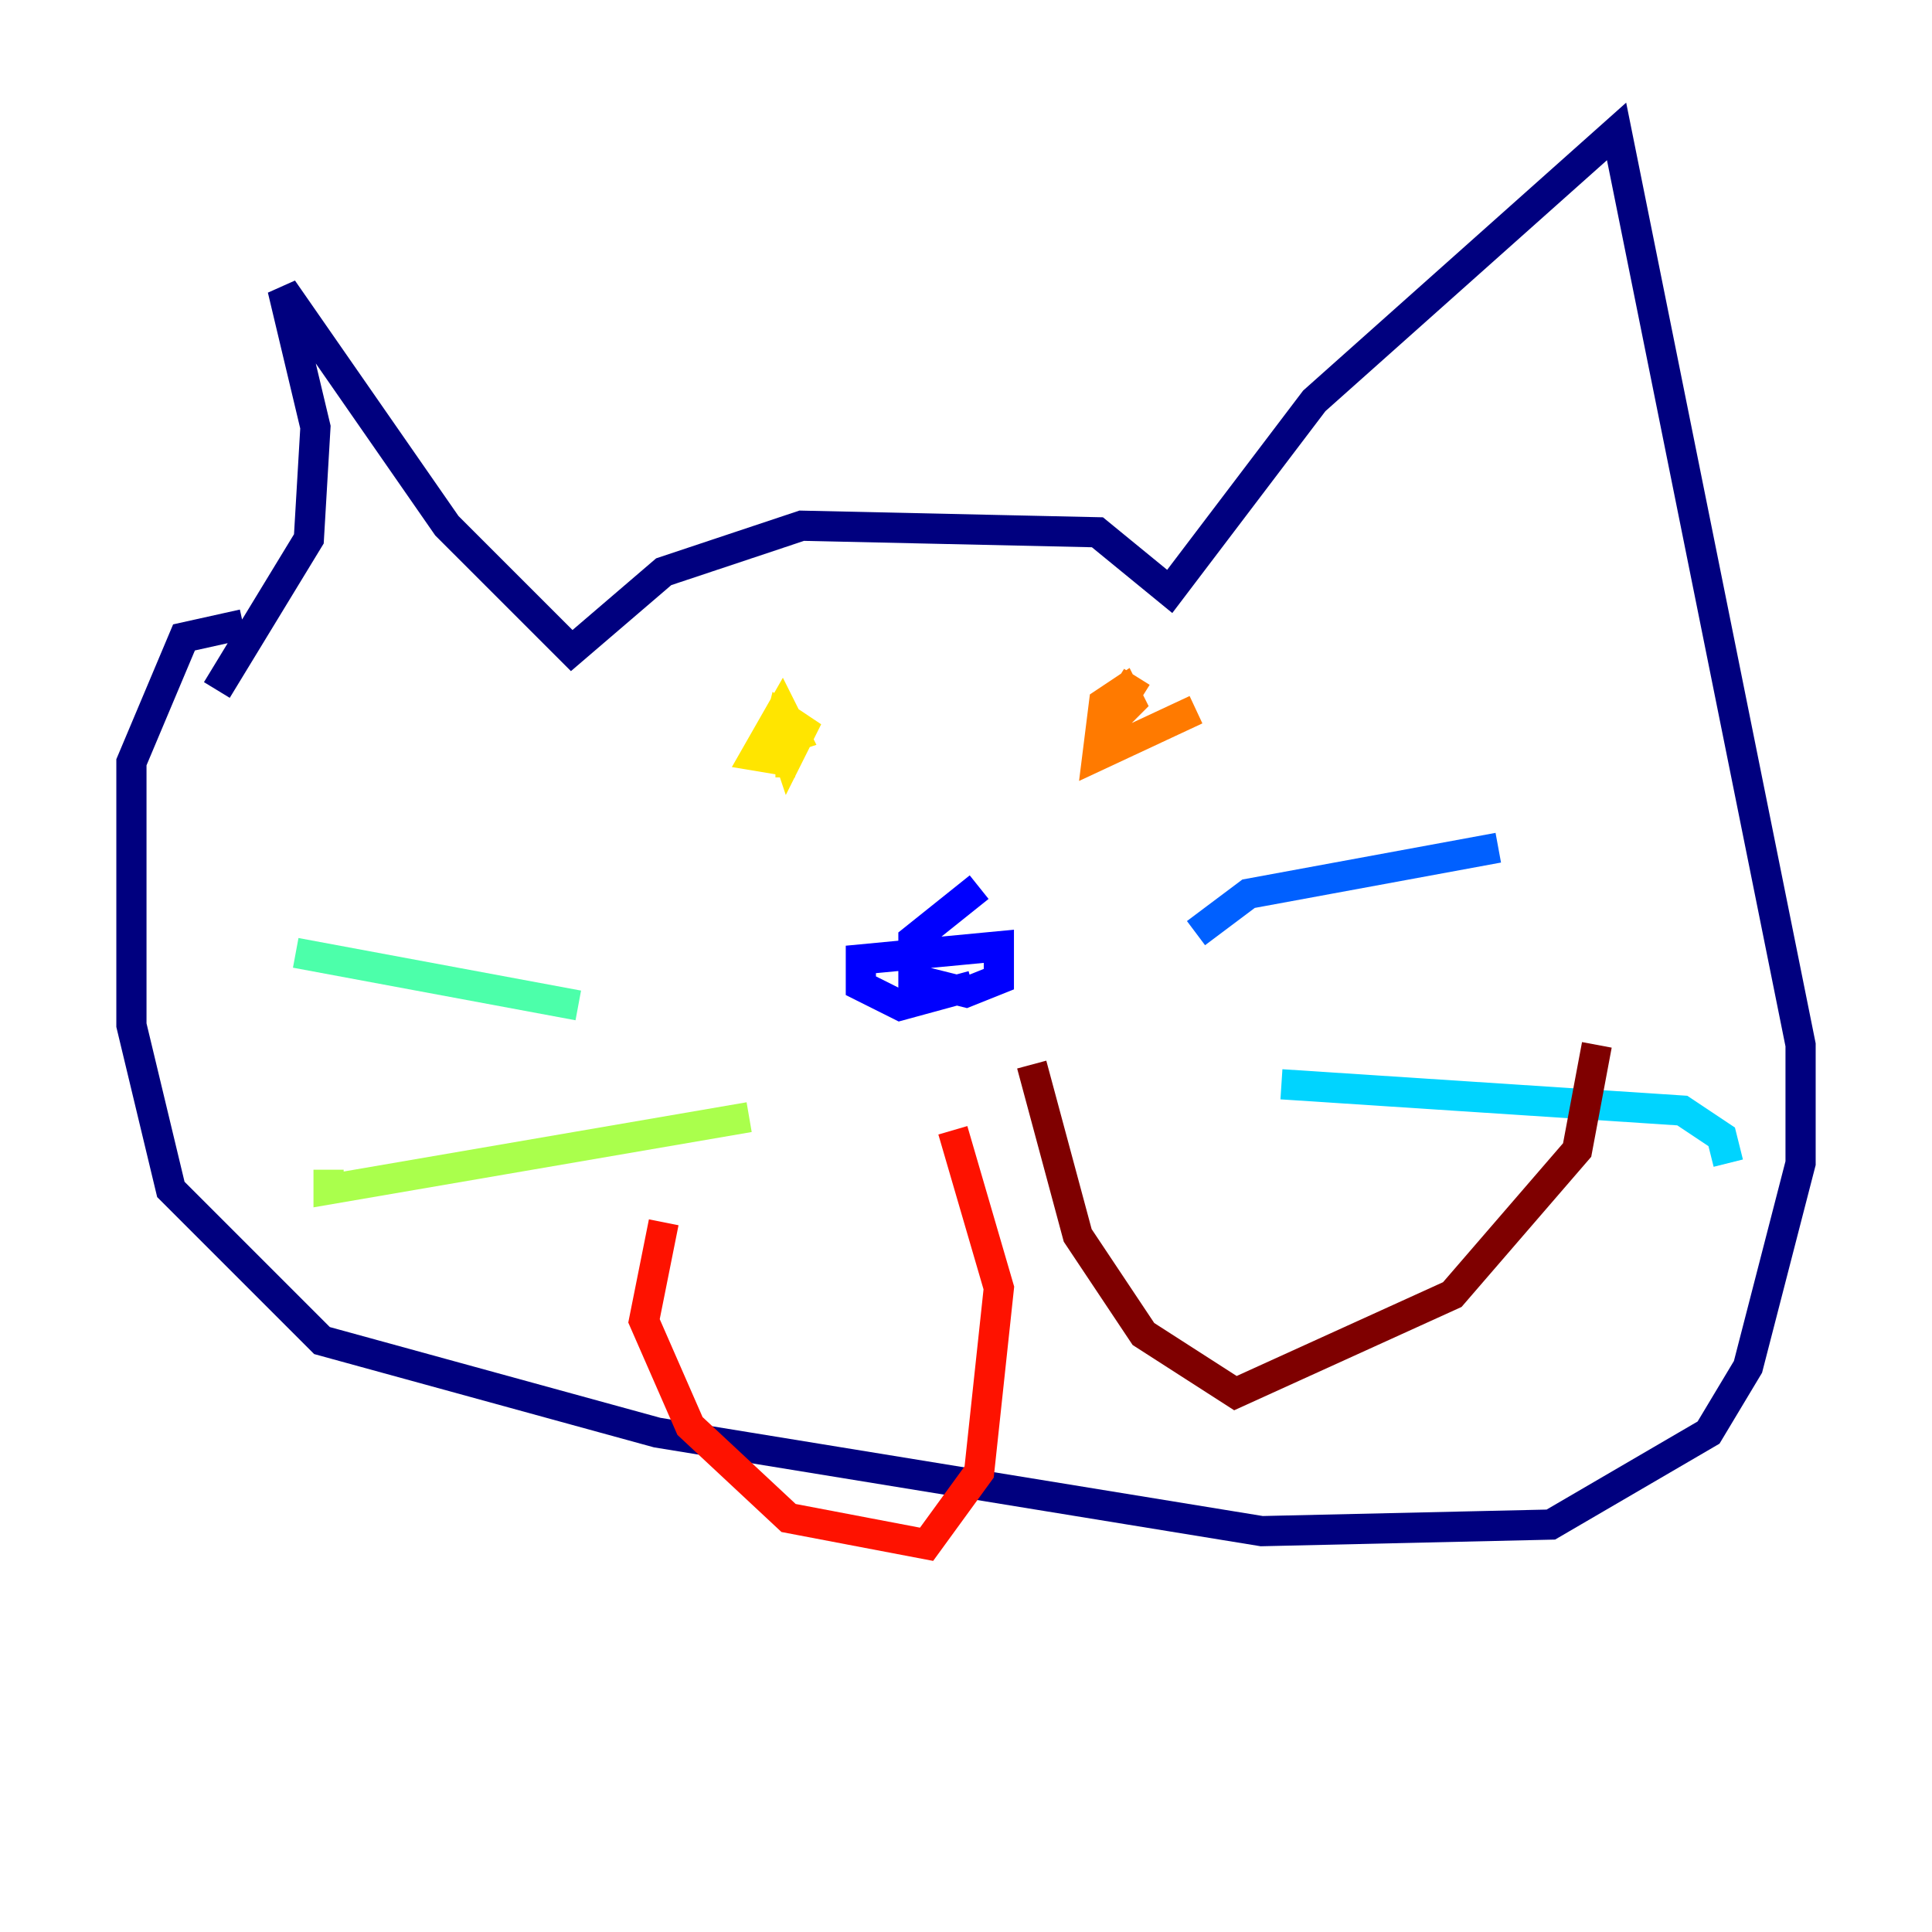 <?xml version="1.0" encoding="utf-8" ?>
<svg baseProfile="tiny" height="128" version="1.2" viewBox="0,0,128,128" width="128" xmlns="http://www.w3.org/2000/svg" xmlns:ev="http://www.w3.org/2001/xml-events" xmlns:xlink="http://www.w3.org/1999/xlink"><defs /><polyline fill="none" points="14.367,45.714 20.463,35.701 20.898,28.299 18.721,19.157 29.605,34.83 37.878,43.102 43.973,37.878 53.116,34.83 72.707,35.265 77.497,39.184 87.075,26.558 107.102,8.707 119.293,69.225 119.293,77.061 115.809,90.558 113.197,94.912 102.748,101.007 83.592,101.442 43.537,94.912 21.333,88.816 11.32,78.803 8.707,67.918 8.707,50.503 12.191,42.231 16.109,41.361" stroke="#00007f" stroke-width="2" /><polyline fill="none" points="64.871,58.776 60.517,62.258 60.517,64.871 64.0,65.742 66.177,64.871 66.177,62.694 57.034,63.565 57.034,65.306 59.646,66.612 64.435,65.306" stroke="#0000fe" stroke-width="2" /><polyline fill="none" points="79.238,61.823 82.721,59.211 99.265,56.163" stroke="#0060ff" stroke-width="2" /><polyline fill="none" points="84.898,71.837 111.456,73.578 114.068,75.32 114.503,77.061" stroke="#00d4ff" stroke-width="2" /><polyline fill="none" points="38.313,66.612 19.592,63.129" stroke="#4cffaa" stroke-width="2" /><polyline fill="none" points="49.633,74.014 21.769,78.803 21.769,77.497" stroke="#aaff4c" stroke-width="2" /><polyline fill="none" points="51.809,48.762 52.245,50.068 53.116,48.327 51.809,47.456 51.374,49.197 52.68,48.762 51.809,47.02 50.068,50.068 52.68,50.503 51.374,50.503" stroke="#ffe500" stroke-width="2" /><polyline fill="none" points="75.32,44.843 73.143,48.327 74.884,46.585 74.449,45.714 73.143,46.585 72.707,50.068 79.238,47.02" stroke="#ff7a00" stroke-width="2" /><polyline fill="none" points="63.129,74.884 66.177,85.333 64.871,97.524 61.388,102.313 52.245,100.571 45.714,94.476 42.667,87.51 43.973,80.98" stroke="#fe1200" stroke-width="2" /><polyline fill="none" points="68.354,70.531 71.401,81.85 75.755,88.381 81.85,92.299 96.218,85.769 104.49,76.191 105.796,69.225" stroke="#7f0000" stroke-width="2" /></svg>